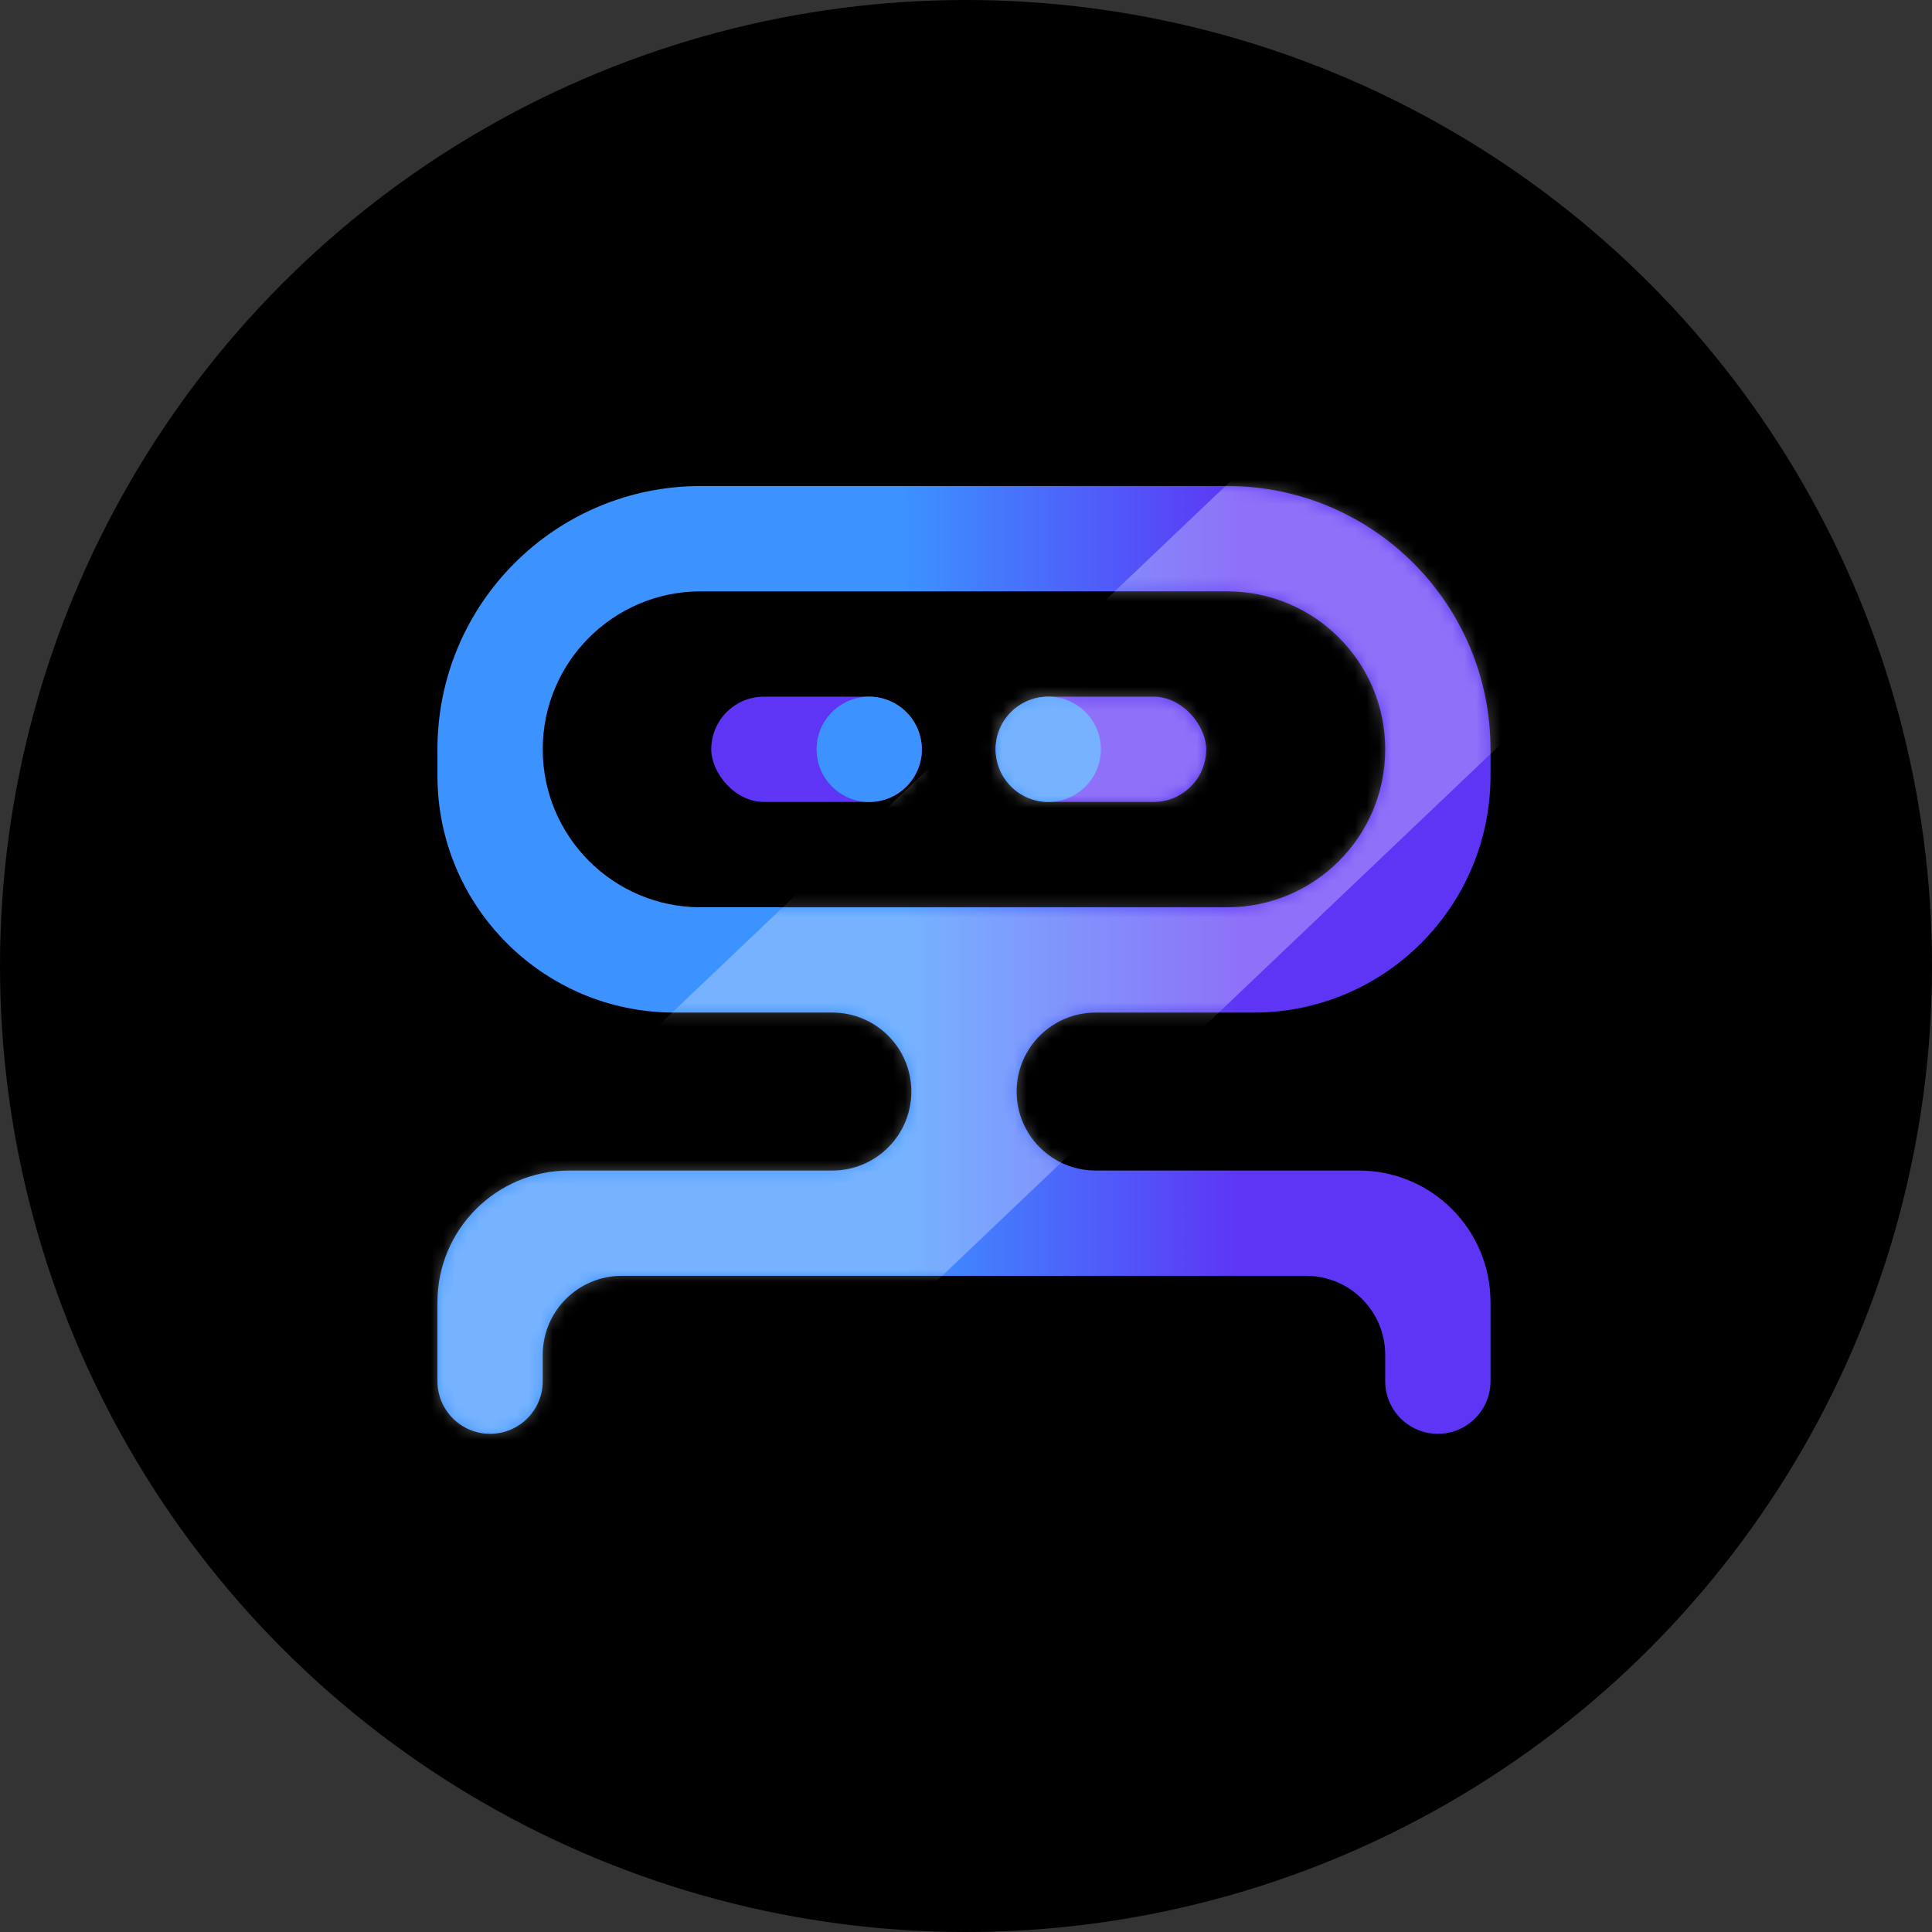 <svg width="159" height="159" viewBox="0 0 159 159" fill="none" xmlns="http://www.w3.org/2000/svg">
<rect x="0" y="0" width="159" height="159" fill="#333333" stroke="none"/>
<circle cx="79.5" cy="79.5" r="79.5" fill="black"/>
<path fill-rule="evenodd" clip-rule="evenodd" d="M122.667 61.667C122.667 49.7 112.967 40 101.001 40H57.667C45.701 40 36.001 49.7 36.001 61.667V63.833C36.001 74.603 44.731 83.333 55.501 83.333H68.501C72.091 83.333 75.001 86.243 75.001 89.833C75.001 93.423 72.091 96.333 68.501 96.333L46.834 96.333C40.851 96.333 36.001 101.184 36.001 107.167V113.667C36.001 116.06 37.941 118 40.334 118C42.727 118 44.667 116.06 44.667 113.667V111.5C44.667 107.91 47.577 105 51.167 105H107.5C111.09 105 114 107.91 114 111.5V113.667C114 116.06 115.941 118 118.334 118C120.727 118 122.667 116.06 122.667 113.667V107.167C122.667 101.184 117.817 96.333 111.834 96.333L90.168 96.333C86.578 96.333 83.668 93.423 83.668 89.833C83.668 86.243 86.578 83.333 90.168 83.333H103.168C113.937 83.333 122.667 74.603 122.667 63.834V61.667ZM114.001 61.667C114.001 54.487 108.181 48.667 101.001 48.667H57.667C50.488 48.667 44.667 54.487 44.667 61.667C44.667 68.846 50.488 74.667 57.667 74.667H101.001C108.181 74.667 114.001 68.846 114.001 61.667Z" fill="url(#paint0_linear_899_5906)"/>
<rect x="81.935" y="57.333" width="17.333" height="8.667" rx="4.333" fill="#5E34F5"/>
<circle cx="86.268" cy="61.667" r="4.333" fill="#3C92FF"/>
<rect x="58.535" y="57.333" width="17.333" height="8.667" rx="4.333" fill="#5E34F5"/>
<circle cx="71.534" cy="61.667" r="4.333" fill="#3C92FF"/>
<mask id="mask0_899_5906" style="mask-type:alpha" maskUnits="userSpaceOnUse" x="36" y="40" width="87" height="78">
<path fill-rule="evenodd" clip-rule="evenodd" d="M122.667 61.667C122.667 49.7 112.967 40 101 40H57.667C45.701 40 36 49.7 36 61.667V63.833C36 74.603 44.731 83.333 55.501 83.333H68.501C72.091 83.333 75.001 86.243 75.001 89.833C75.001 93.423 72.091 96.333 68.501 96.333L46.833 96.333C40.85 96.333 36 101.184 36 107.167V113.667C36 116.06 37.94 118 40.333 118C42.727 118 44.667 116.06 44.667 113.667V111.5C44.667 107.91 47.577 105 51.167 105H107.5C111.09 105 114 107.91 114 111.5V113.667C114 116.06 115.94 118 118.333 118C120.727 118 122.667 116.06 122.667 113.667V107.167C122.667 101.184 117.816 96.333 111.833 96.333L90.167 96.333C86.578 96.333 83.667 93.423 83.667 89.833C83.667 86.243 86.578 83.333 90.167 83.333H103.167C113.937 83.333 122.667 74.603 122.667 63.834V61.667ZM114 61.667C114 54.487 108.18 48.667 101 48.667H57.667C50.487 48.667 44.667 54.487 44.667 61.667C44.667 68.846 50.487 74.667 57.667 74.667H101C108.18 74.667 114 68.846 114 61.667Z" fill="url(#paint1_linear_899_5906)"/>
<rect x="81.934" y="57.333" width="17.333" height="8.667" rx="4.333" fill="#5E34F5"/>
<circle cx="86.267" cy="61.667" r="4.333" fill="#3C92FF"/>
<rect x="58.534" y="57.333" width="17.333" height="8.667" rx="4.333" fill="#5E34F5"/>
<circle cx="71.534" cy="61.667" r="4.333" fill="#3C92FF"/>
</mask>
<g mask="url(#mask0_899_5906)">
<rect x="122.436" y="19.458" width="31.012" height="130.327" transform="rotate(46.418 122.436 19.458)" fill="white" fill-opacity="0.3"/>
</g>
<defs>
<linearGradient id="paint0_linear_899_5906" x1="35.84" y1="40" x2="125.237" y2="40" gradientUnits="userSpaceOnUse">
<stop stop-color="#3C92FF"/>
<stop offset="0.432" stop-color="#3C92FF"/>
<stop offset="0.745" stop-color="#5E34F5"/>
</linearGradient>
<linearGradient id="paint1_linear_899_5906" x1="35.839" y1="40" x2="125.236" y2="40" gradientUnits="userSpaceOnUse">
<stop stop-color="#3C92FF"/>
<stop offset="0.432" stop-color="#3C92FF"/>
<stop offset="0.745" stop-color="#5E34F5"/>
</linearGradient>
</defs>
</svg>
